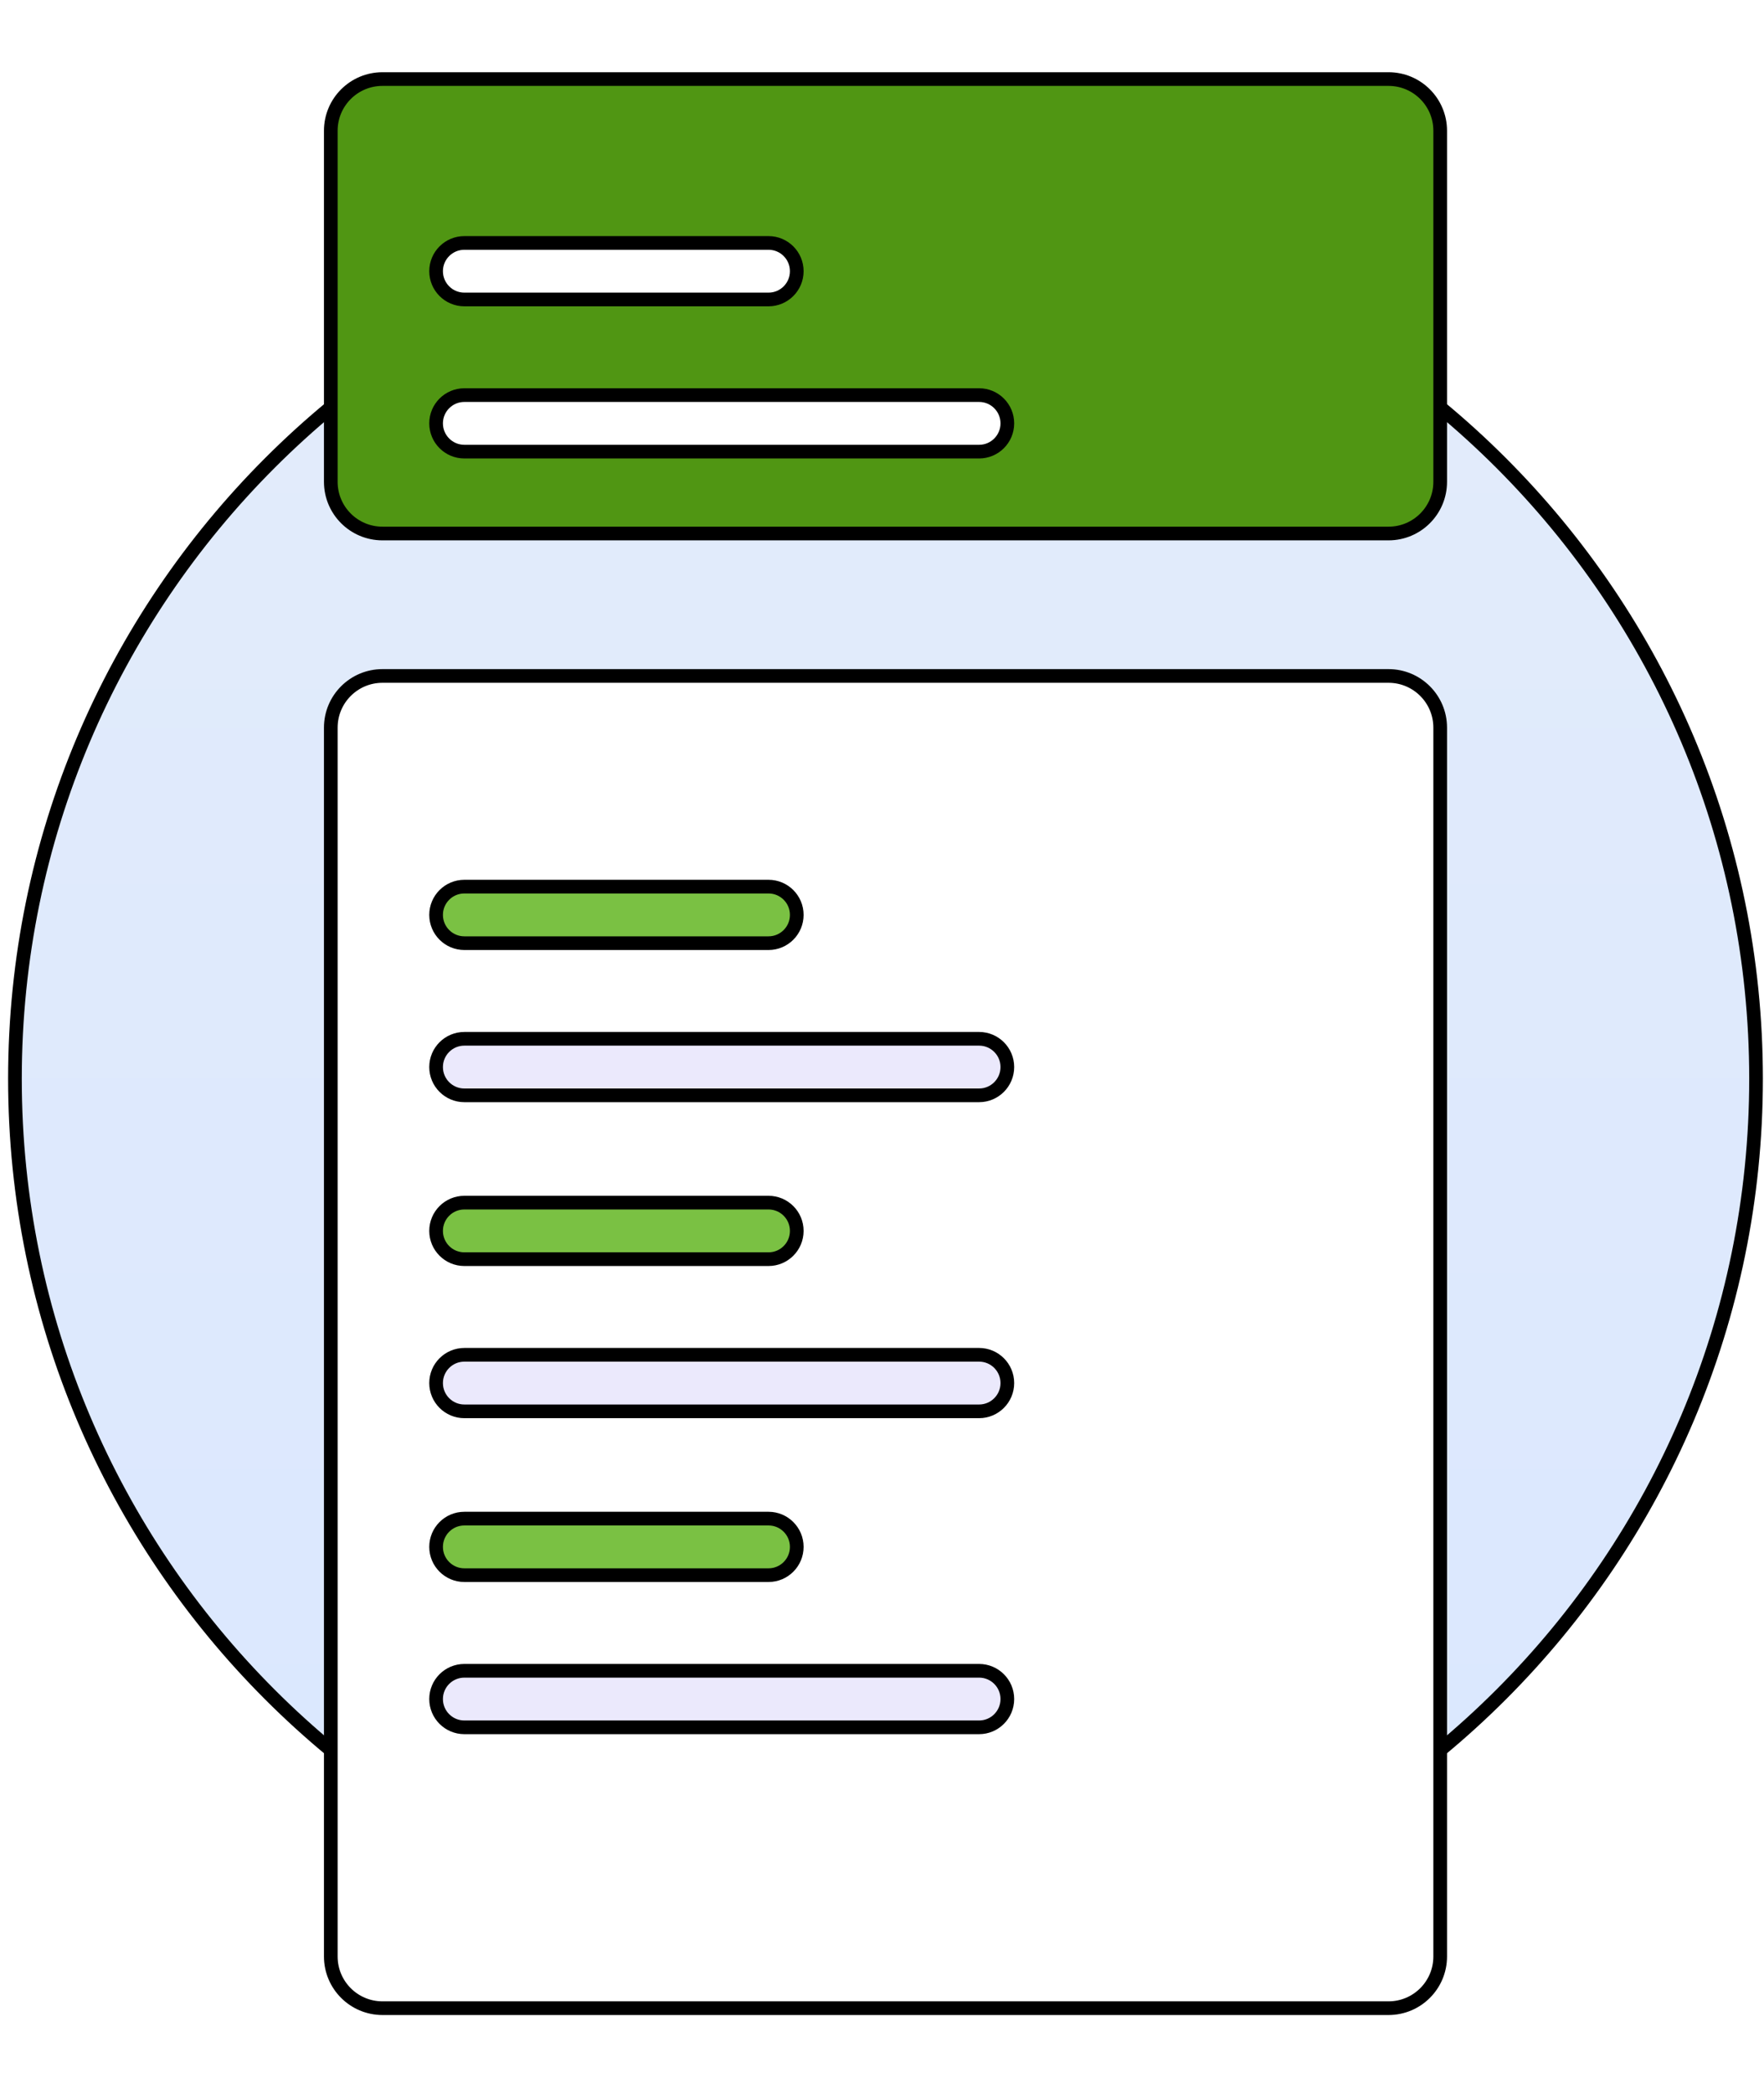 <svg width="129" height="153" viewBox="0 0 129 153" fill="none" xmlns="http://www.w3.org/2000/svg">
<path d="M128.418 78.854C128.418 114.014 99.916 142.517 64.756 142.517C29.596 142.517 1.093 114.014 1.093 78.854C1.093 43.694 29.596 15.191 64.756 15.191C99.916 15.191 128.418 43.694 128.418 78.854Z" fill="url(#paint0_linear_30_2027)" stroke="black"/>
<g filter="url(#filter0_d_30_2027)">
<path d="M27.969 51.978H101.542C103.629 51.978 105.32 53.67 105.32 55.756V145.584C105.32 147.67 103.629 149.361 101.542 149.361H27.969C25.883 149.361 24.191 147.67 24.191 145.584V55.756C24.191 53.67 25.883 51.978 27.969 51.978Z" fill="white" stroke="black"/>
</g>
<path d="M33.958 64.811H56.201C57.342 64.811 58.267 65.736 58.267 66.877C58.267 68.018 57.342 68.944 56.201 68.944H33.958C32.816 68.944 31.891 68.018 31.891 66.877C31.891 65.736 32.816 64.811 33.958 64.811Z" fill="#7AC143" stroke="black"/>
<path d="M33.958 75.934H71.6C72.741 75.934 73.666 76.859 73.666 78C73.666 79.141 72.741 80.067 71.6 80.067H33.958C32.816 80.067 31.891 79.141 31.891 78C31.891 76.859 32.816 75.934 33.958 75.934Z" fill="#786FE9" fill-opacity="0.15" stroke="black"/>
<path d="M33.958 87.91H56.201C57.342 87.91 58.267 88.835 58.267 89.977C58.267 91.118 57.342 92.043 56.201 92.043H33.958C32.816 92.043 31.891 91.118 31.891 89.977C31.891 88.835 32.816 87.91 33.958 87.91Z" fill="#7AC143" stroke="black"/>
<path d="M33.958 99.033H71.6C72.741 99.033 73.666 99.958 73.666 101.1C73.666 102.241 72.741 103.166 71.6 103.166H33.958C32.816 103.166 31.891 102.241 31.891 101.1C31.891 99.958 32.816 99.033 33.958 99.033Z" fill="#786FE9" fill-opacity="0.15" stroke="black"/>
<path d="M33.958 111.008H56.201C57.342 111.008 58.267 111.933 58.267 113.074C58.267 114.216 57.342 115.141 56.201 115.141H33.958C32.816 115.141 31.891 114.216 31.891 113.074C31.891 111.933 32.816 111.008 33.958 111.008Z" fill="#7AC143" stroke="black"/>
<path d="M33.958 122.131H71.6C72.741 122.131 73.666 123.056 73.666 124.197C73.666 125.339 72.741 126.264 71.6 126.264H33.958C32.816 126.264 31.891 125.339 31.891 124.197C31.891 123.056 32.816 122.131 33.958 122.131Z" fill="#786FE9" fill-opacity="0.15" stroke="black"/>
<g filter="url(#filter1_d_30_2027)">
<path d="M27.969 8.346H101.542C103.629 8.346 105.32 10.037 105.32 12.123V37.788C105.32 39.875 103.629 41.566 101.542 41.566H27.969C25.883 41.566 24.191 39.875 24.191 37.788V12.123C24.191 10.037 25.883 8.346 27.969 8.346Z" fill="#509613" stroke="black"/>
</g>
<path d="M33.958 17.758H56.201C57.342 17.758 58.267 18.683 58.267 19.824C58.267 20.966 57.342 21.891 56.201 21.891H33.958C32.816 21.891 31.891 20.966 31.891 19.824C31.891 18.683 32.816 17.758 33.958 17.758Z" fill="white" stroke="black"/>
<path d="M33.958 28.881H71.6C72.741 28.881 73.666 29.806 73.666 30.947C73.666 32.089 72.741 33.014 71.6 33.014H33.958C32.816 33.014 31.891 32.089 31.891 30.947C31.891 29.806 32.816 28.881 33.958 28.881Z" fill="white" stroke="black"/>
<defs>
<filter id="filter0_d_30_2027" x="18.558" y="43.779" width="92.394" height="108.649" filterUnits="userSpaceOnUse" color-interpolation-filters="sRGB">
<feFlood flood-opacity="0" result="BackgroundImageFix"/>
<feColorMatrix in="SourceAlpha" type="matrix" values="0 0 0 0 0 0 0 0 0 0 0 0 0 0 0 0 0 0 127 0" result="hardAlpha"/>
<feOffset dy="-2.567"/>
<feGaussianBlur stdDeviation="2.567"/>
<feColorMatrix type="matrix" values="0 0 0 0 0.788 0 0 0 0 0.804 0 0 0 0 0.851 0 0 0 0.349 0"/>
<feBlend mode="normal" in2="BackgroundImageFix" result="effect1_dropShadow_30_2027"/>
<feBlend mode="normal" in="SourceGraphic" in2="effect1_dropShadow_30_2027" result="shape"/>
</filter>
<filter id="filter1_d_30_2027" x="18.558" y="0.146" width="92.394" height="44.487" filterUnits="userSpaceOnUse" color-interpolation-filters="sRGB">
<feFlood flood-opacity="0" result="BackgroundImageFix"/>
<feColorMatrix in="SourceAlpha" type="matrix" values="0 0 0 0 0 0 0 0 0 0 0 0 0 0 0 0 0 0 127 0" result="hardAlpha"/>
<feOffset dy="-2.567"/>
<feGaussianBlur stdDeviation="2.567"/>
<feColorMatrix type="matrix" values="0 0 0 0 0.788 0 0 0 0 0.804 0 0 0 0 0.851 0 0 0 0.349 0"/>
<feBlend mode="normal" in2="BackgroundImageFix" result="effect1_dropShadow_30_2027"/>
<feBlend mode="normal" in="SourceGraphic" in2="effect1_dropShadow_30_2027" result="shape"/>
</filter>
<linearGradient id="paint0_linear_30_2027" x1="64.756" y1="14.691" x2="64.756" y2="143.017" gradientUnits="userSpaceOnUse">
<stop stop-color="#E3ECFA"/>
<stop offset="1" stop-color="#DAE7FF"/>
</linearGradient>
</defs>
</svg>
